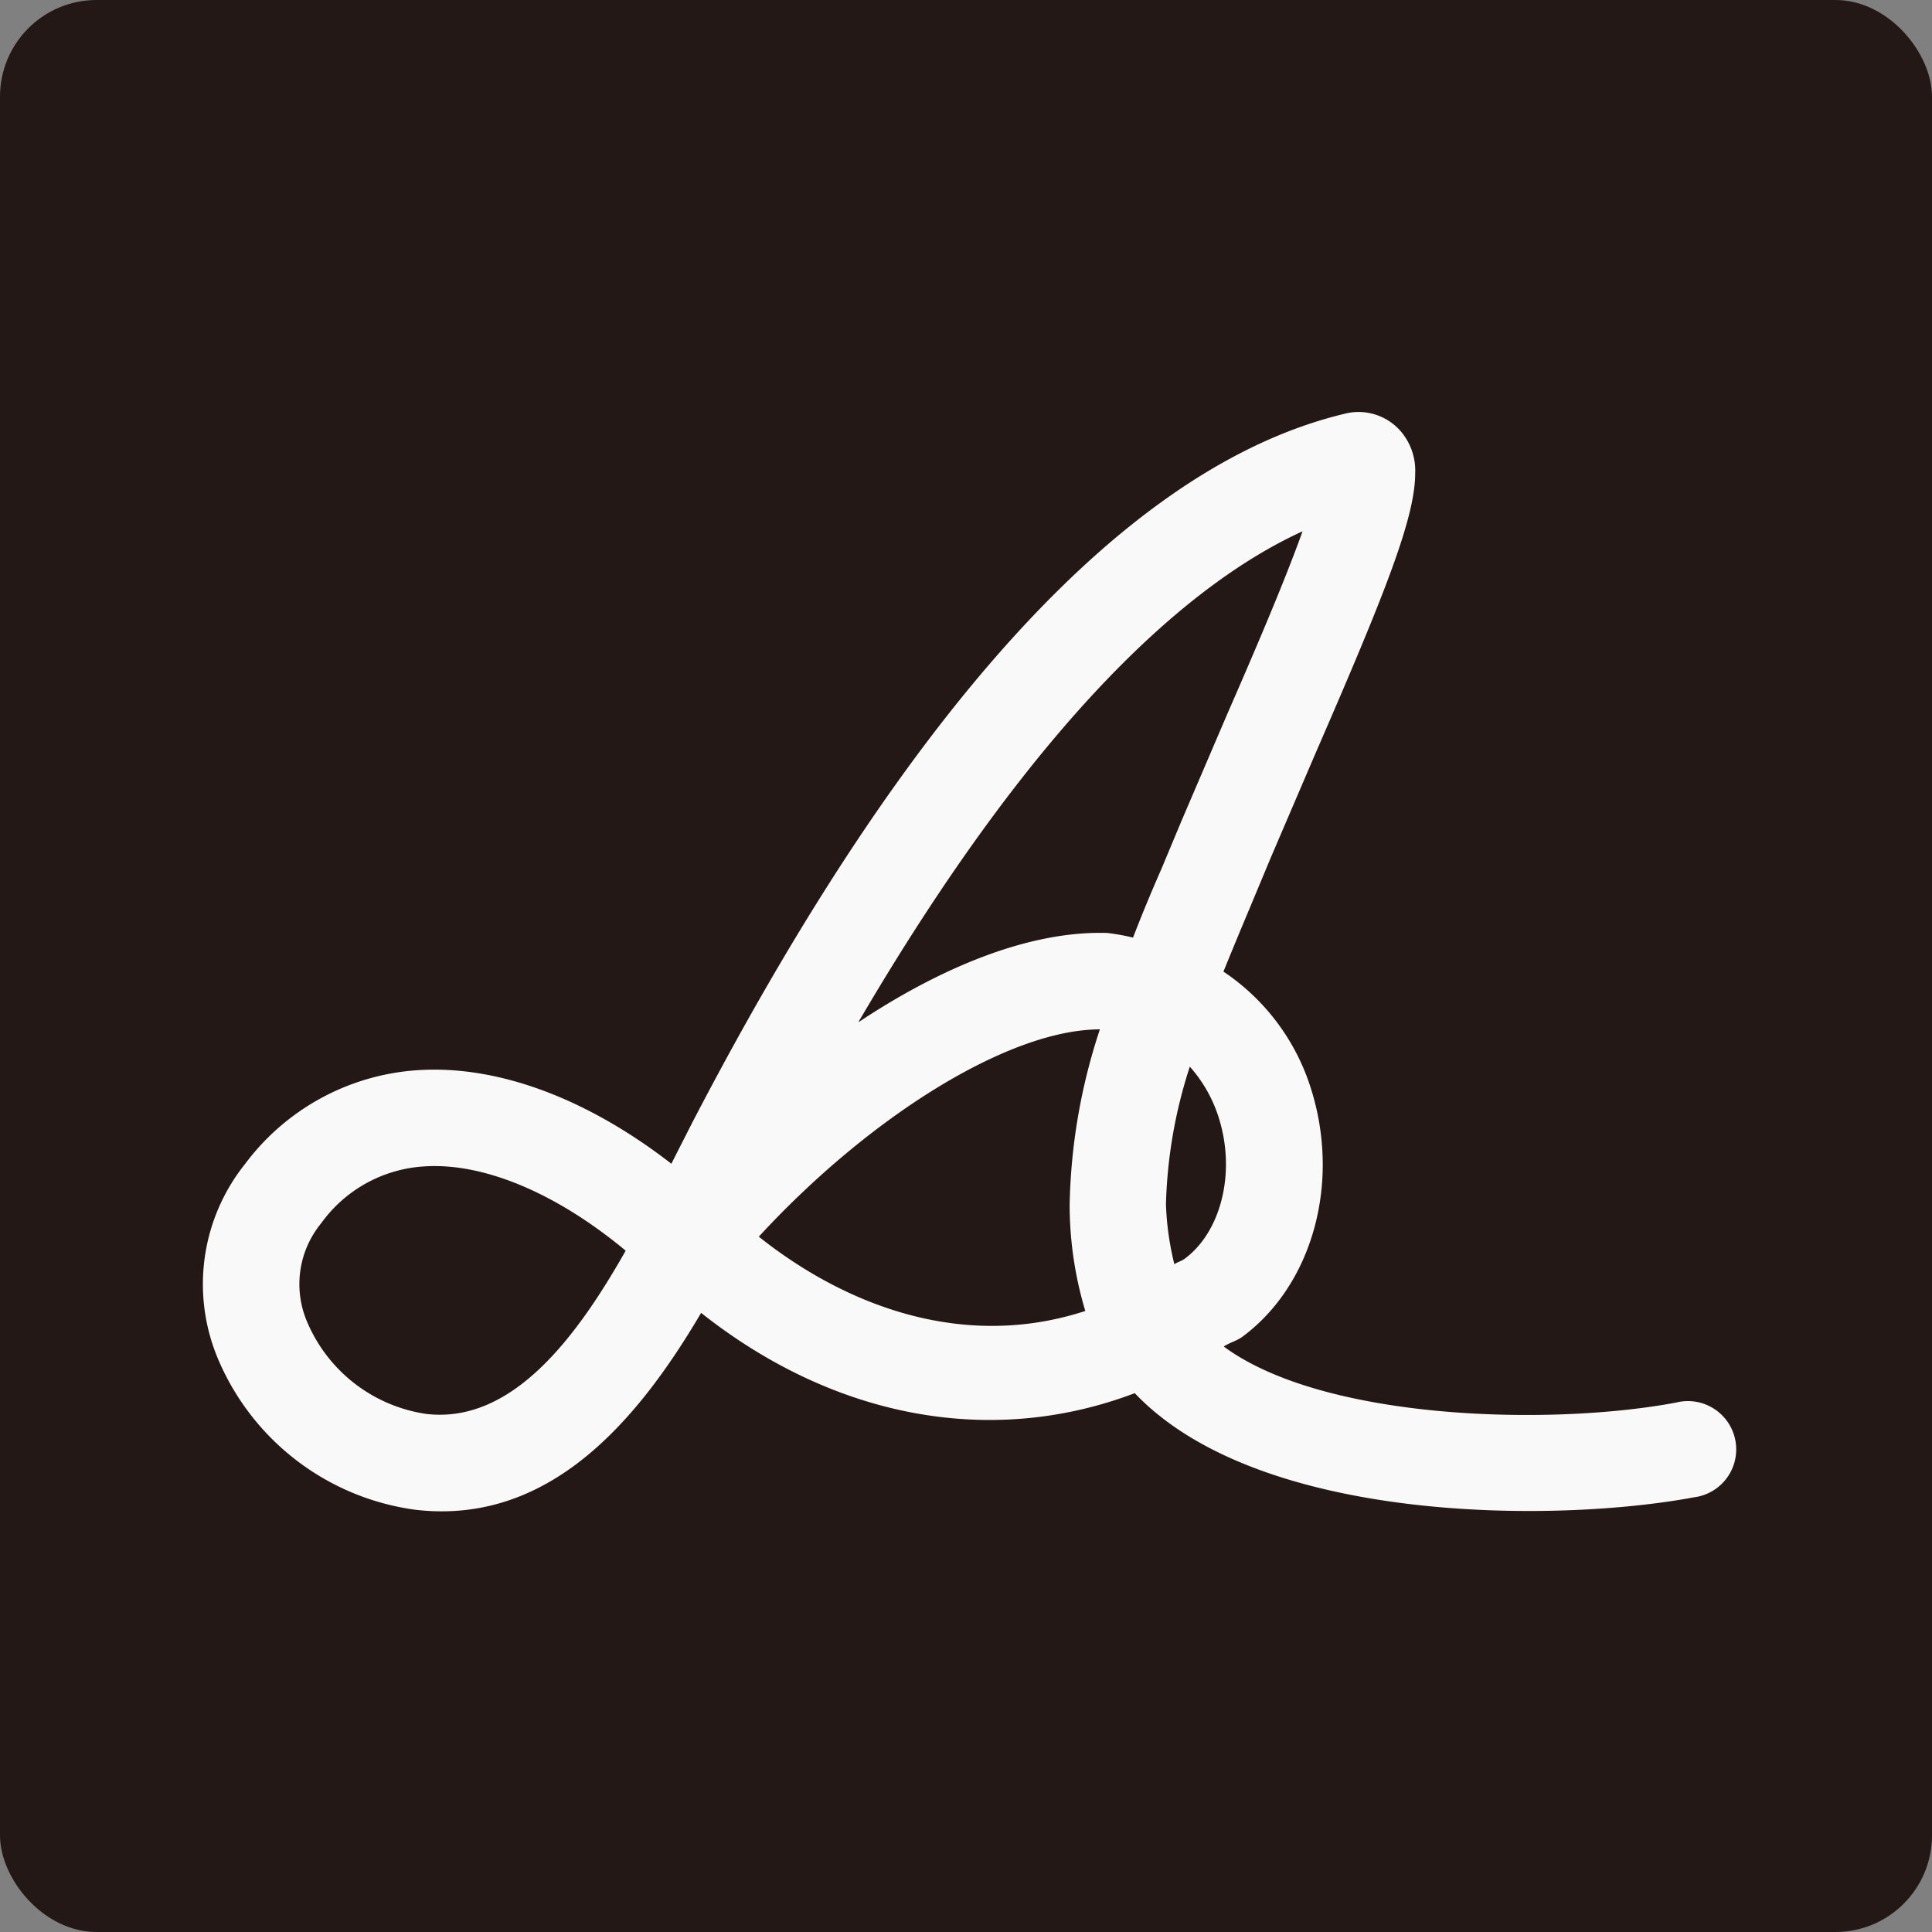 <svg id="logo.png" xmlns="http://www.w3.org/2000/svg" viewBox="0 0 200 200"><rect x="0" y="0" width="200" height="200" fill="#808080" stroke="none"/><defs><style>.cls-1{fill:#231815;}.cls-2{fill:#f9f9f9;}</style></defs><title>favicon</title><rect class="cls-1" width="200" height="200" rx="10"/><path class="cls-2" d="M139.16,42.84c-22.23,5.34-44.94,30-67.47,73.32,0,0-2.17,4.26-2.19,4.31-8.61-6.68-17.92-10.26-26.32-9.68a24.25,24.25,0,0,0-17.8,9.69,19.91,19.91,0,0,0-2.71,20.43A25.93,25.93,0,0,0,43,156.29c13.86,1.62,23-9.21,29.58-20.38,13.9,11,30.16,13.9,44.89,8.31C130.33,157.75,161,157.69,175.37,155a5,5,0,1,0-1.85-9.81c-12.91,2.44-36.43,1.88-46.84-5.8.62-.41,1.31-.56,1.92-1,5.33-3.94,8.33-10.68,8.33-17.84a26.13,26.13,0,0,0-1.19-7.76,22.74,22.74,0,0,0-9.09-12.21c.92-2.26,1.85-4.51,2.77-6.69l2.14-5.13,4.57-10.66C143.33,61.54,146.5,53.62,146.5,49a6.25,6.25,0,0,0-1.44-4.29A5.78,5.78,0,0,0,139.16,42.84ZM134.84,55c-2,5.59-5.44,13.52-7.86,19.07l-4.66,10.88-2.09,5c-1,2.27-2,4.67-2.94,7.11a22.93,22.93,0,0,0-2.65-.48c-8.1-.25-17.24,3.57-25.79,9.25C107.54,73.91,123.26,60.29,134.84,55ZM44.13,146.37a15.89,15.89,0,0,1-12.24-9.31,9.93,9.93,0,0,1,1.36-10.43,14.18,14.18,0,0,1,10.61-5.88c6.3-.44,13.89,2.88,20.91,8.72C59.53,138.74,52.88,147.39,44.13,146.37Zm69.73-39.81a61.11,61.11,0,0,0-3.13,18.15,38.19,38.19,0,0,0,1.62,11c-12.53,4.09-24.68-.44-33.8-7.69C90,115.59,104.41,106.57,113.86,106.56Zm6.84,18.09a50,50,0,0,1,2.47-14.23,14.48,14.48,0,0,1,3,5.3,16,16,0,0,1,.74,4.8c0,4-1.54,7.77-4.28,9.79-.36.26-.71.32-1.06.56A29.65,29.65,0,0,1,120.7,124.65Z"/></svg>